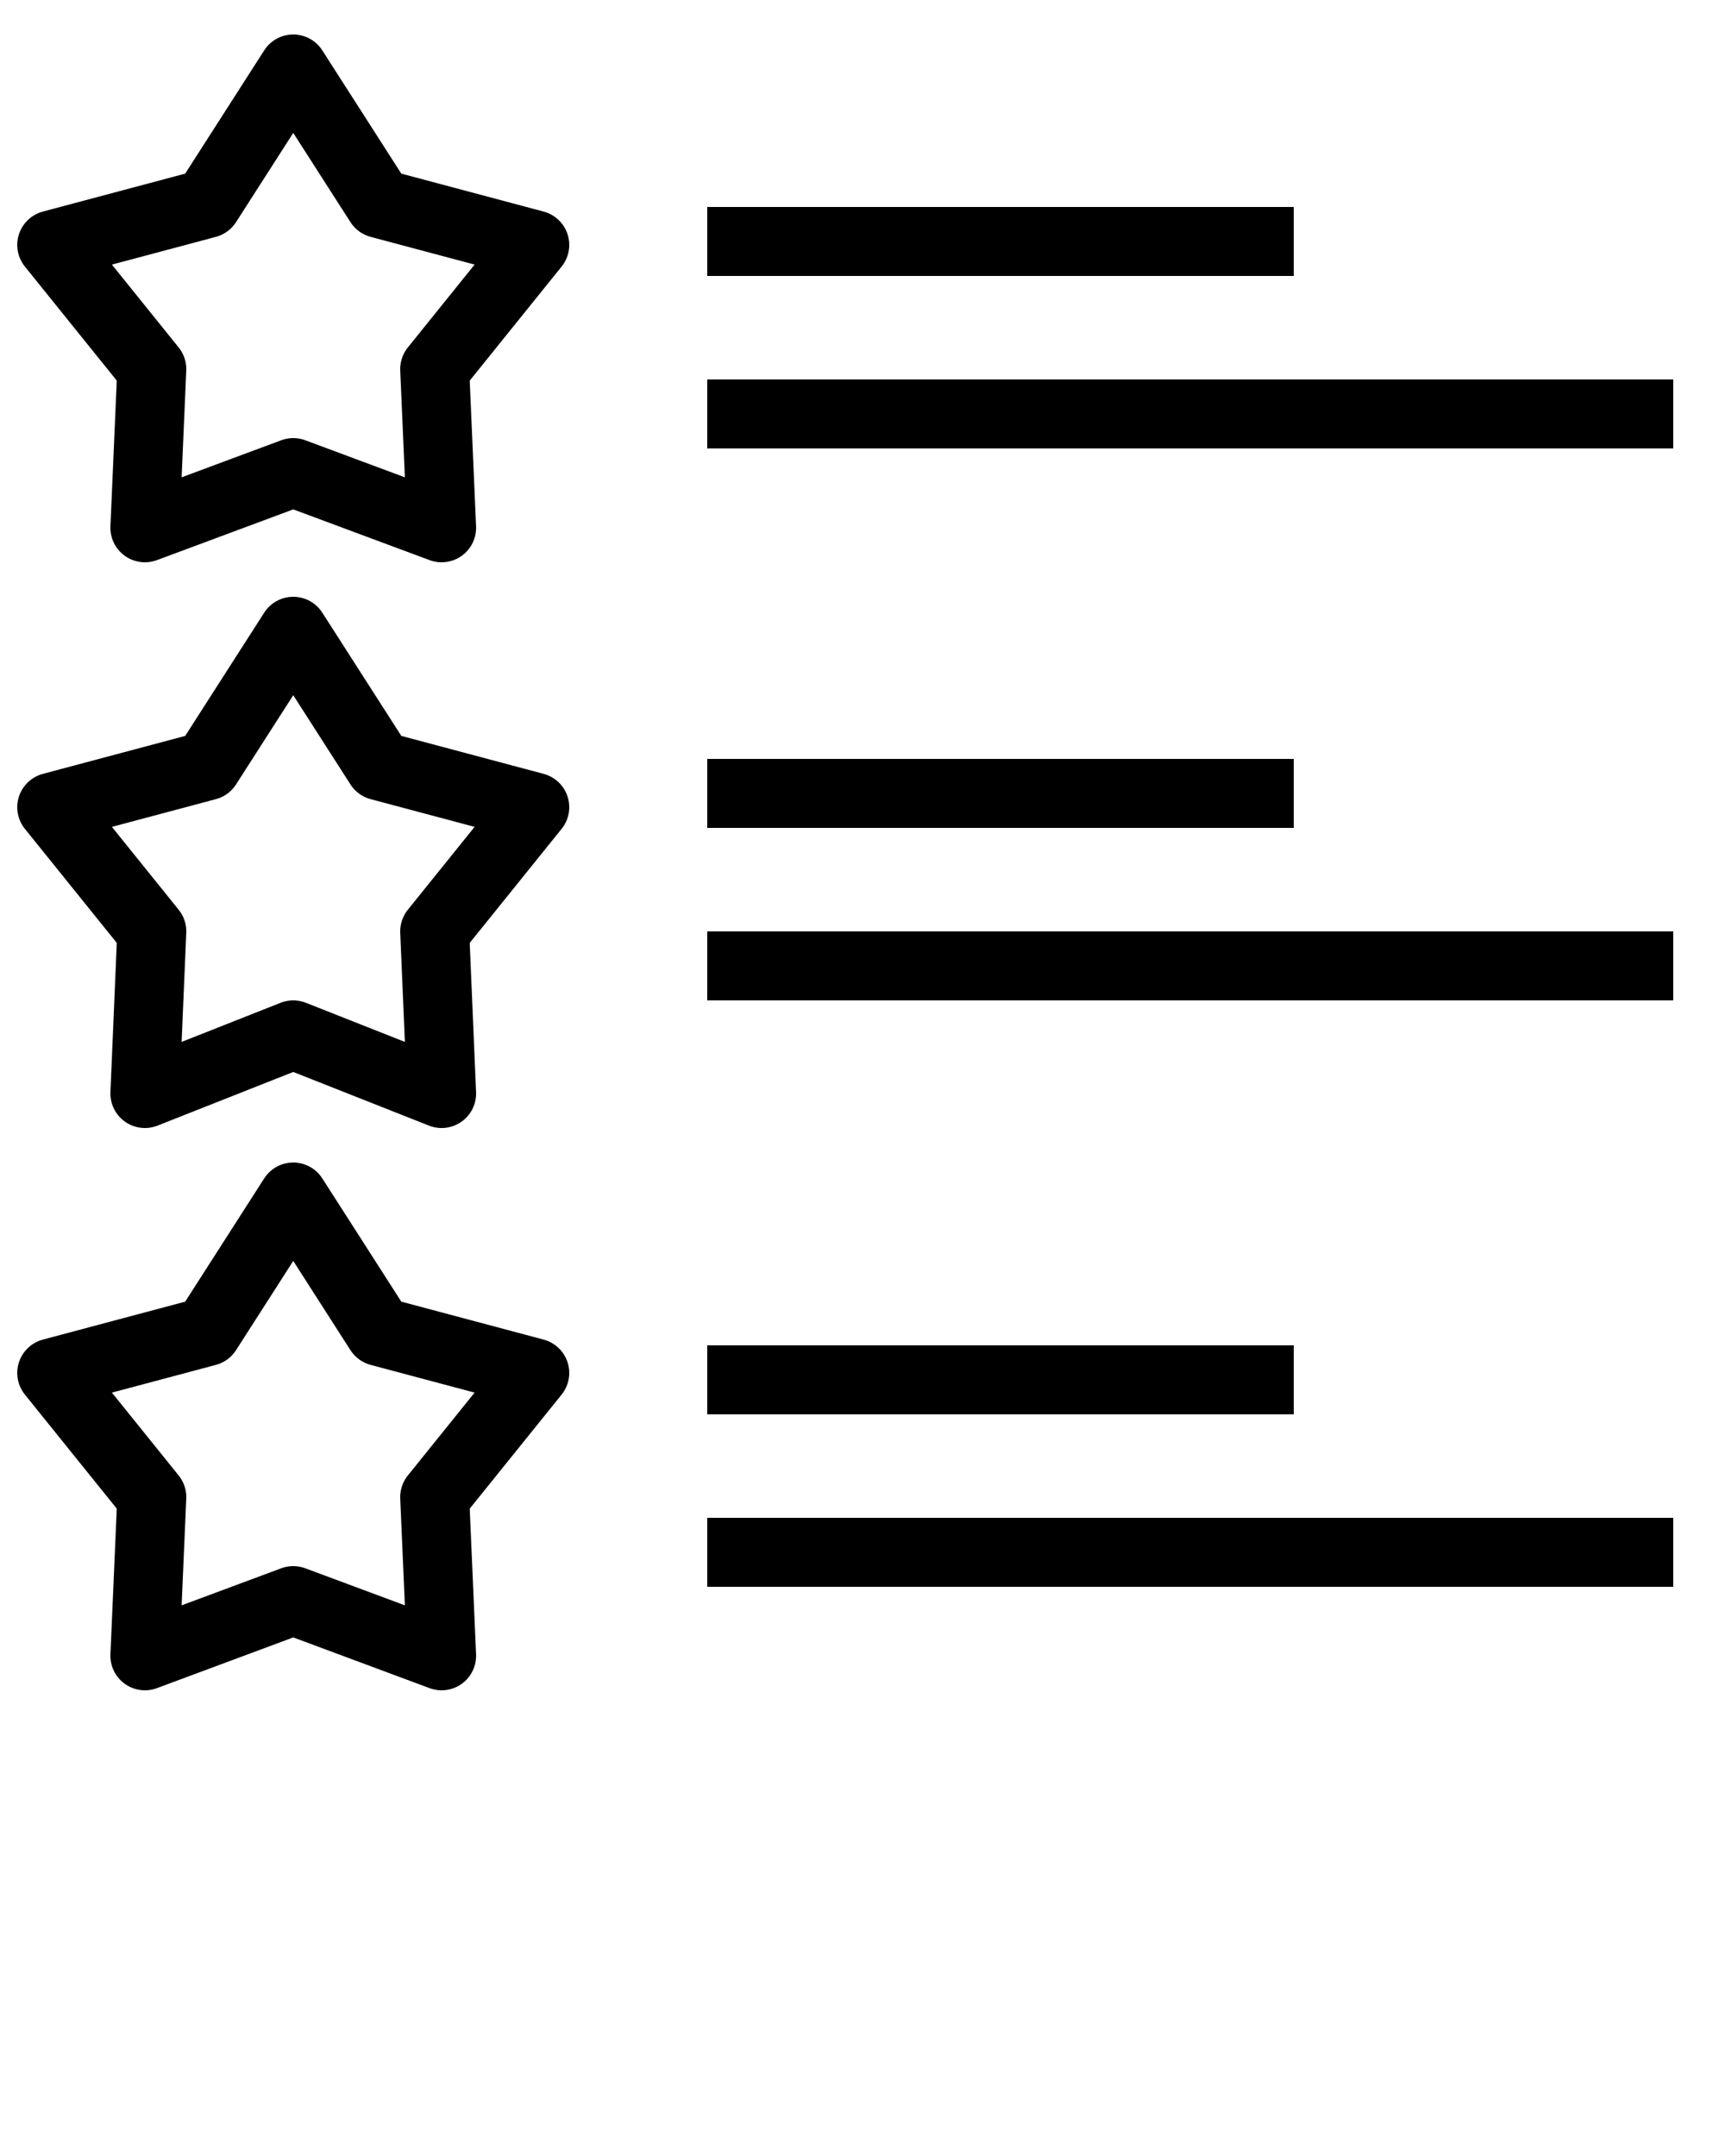 <?xml version="1.0" encoding="utf-8"?>
<!-- Generator: Adobe Illustrator 22.1.0, SVG Export Plug-In . SVG Version: 6.00 Build 0)  -->
<svg version="1.1" id="Layer_1" xmlns="http://www.w3.org/2000/svg" xmlns:xlink="http://www.w3.org/1999/xlink" x="0px" y="0px"
	 viewBox="0 0 50 62.5" style="enable-background:new 0 0 50 62.5;" xml:space="preserve">
<style type="text/css">
	.st0{fill:none;stroke:#000000;stroke-width:2;stroke-linecap:round;stroke-linejoin:round;stroke-miterlimit:10;}
	.st1{fill:none;stroke:#000000;stroke-width:2;stroke-miterlimit:10;}
</style>
<g>
	<g>
		<polygon class="st0" points="8.5,2 11,5.9 15.5,7.1 12.6,10.7 12.8,15.3 8.5,13.7 4.2,15.3 4.4,10.7 1.5,7.1 6,5.9 		"/>
		<line class="st1" x1="20.5" y1="7" x2="37.5" y2="7"/>
		<line class="st1" x1="20.5" y1="12" x2="48.5" y2="12"/>
	</g>
	<polygon class="st0" points="8.5,18.3 11,22.2 15.5,23.4 12.6,27 12.8,31.7 8.5,30 4.2,31.7 4.4,27 1.5,23.4 6,22.2 	"/>
	<line class="st1" x1="20.5" y1="23" x2="37.5" y2="23"/>
	<line class="st1" x1="20.5" y1="28" x2="48.5" y2="28"/>
	<g>
		<polygon class="st0" points="8.5,34.7 11,38.6 15.5,39.8 12.6,43.4 12.8,48 8.5,46.4 4.2,48 4.4,43.4 1.5,39.8 6,38.6 		"/>
		<line class="st1" x1="20.5" y1="40" x2="37.5" y2="40"/>
		<line class="st1" x1="20.5" y1="45" x2="48.5" y2="45"/>
	</g>
</g>
</svg>
